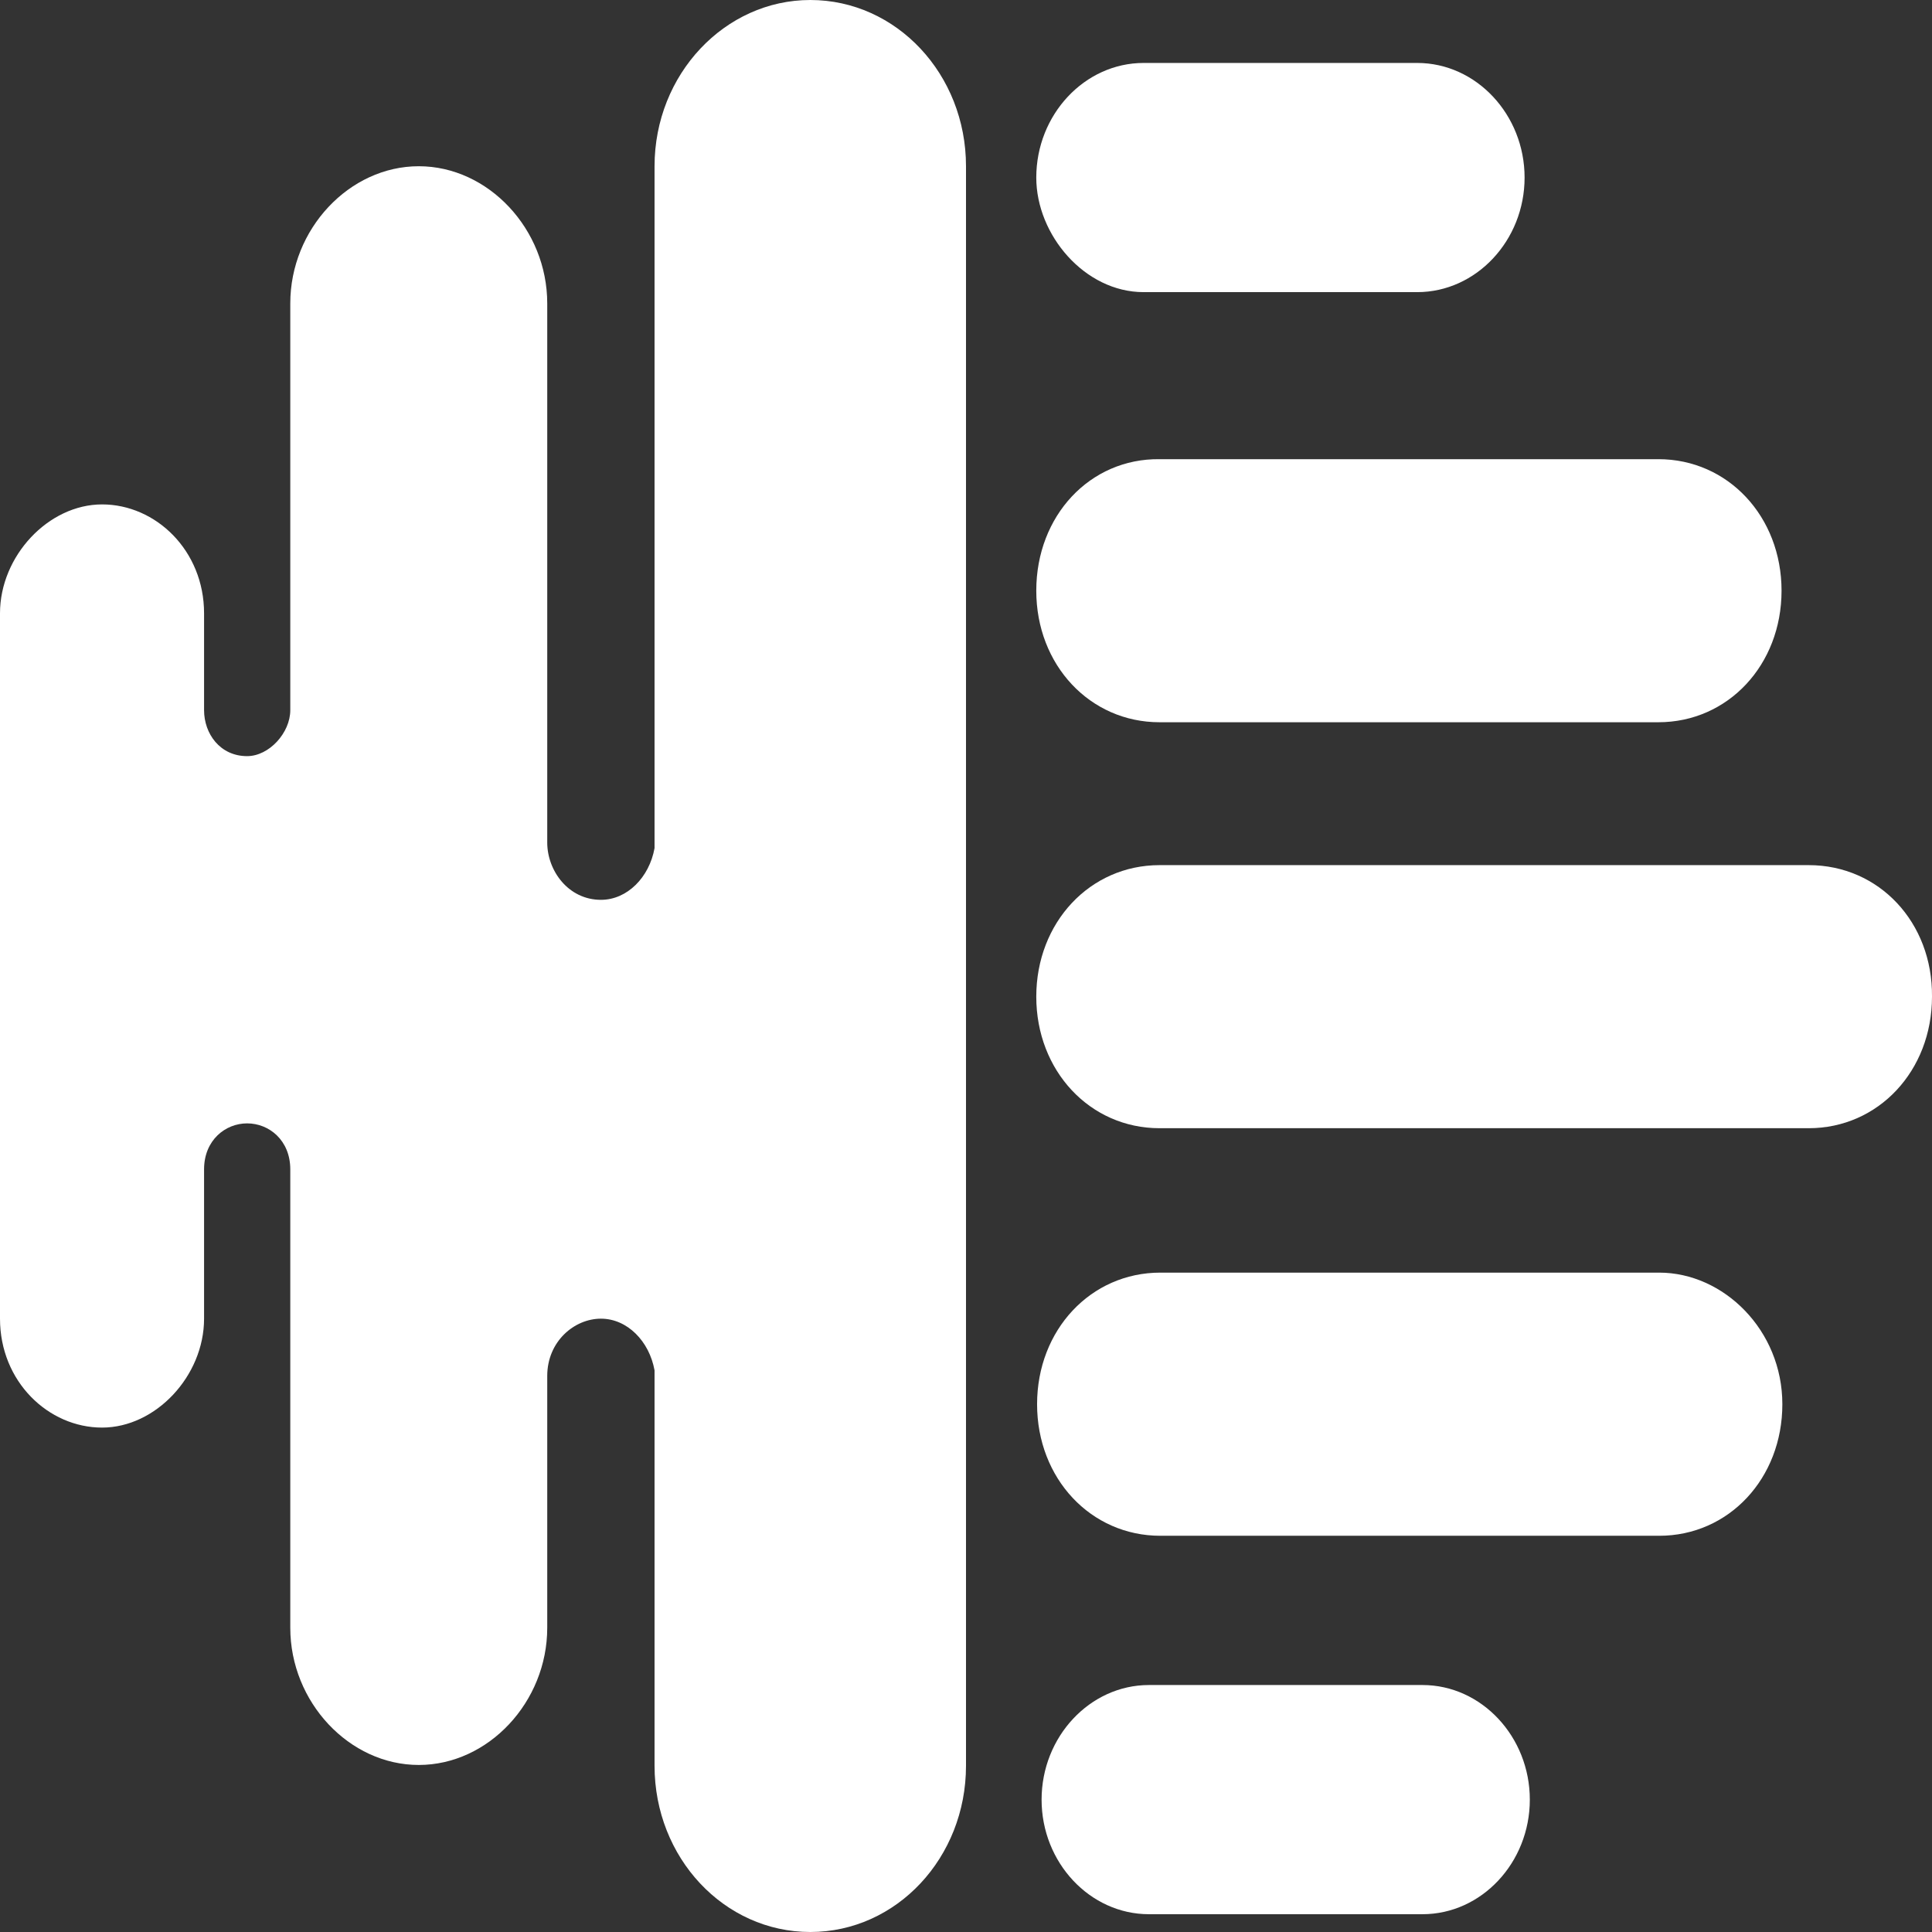 <svg width="24" height="24" viewBox="0 0 24 24" xmlns="http://www.w3.org/2000/svg"><rect x="0" y="0" width="24" height="24" fill="#333333" stroke="none"/><path d="M14.206 3.629H17.605C18.338 3.629 18.939 2.987 18.939 2.206C18.939 1.424 18.338 0.782 17.605 0.782H14.206C13.474 0.782 12.873 1.424 12.873 2.206C12.873 2.917 13.474 3.629 14.206 3.629Z" fill="white"></path><path d="M17.671 20.932H14.272C13.54 20.932 12.939 21.574 12.939 22.356C12.939 23.138 13.54 23.779 14.272 23.779H17.671C18.404 23.779 19.004 23.138 19.004 22.356C19.004 21.574 18.404 20.932 17.671 20.932Z" fill="white"></path><path d="M12.873 7.338C12.873 8.261 13.54 8.972 14.404 8.972H20.601C21.465 8.972 22.131 8.261 22.131 7.338C22.131 6.416 21.465 5.704 20.601 5.704H14.404C13.54 5.694 12.873 6.406 12.873 7.338Z" fill="white"></path><path d="M20.611 15.809H14.414C13.55 15.809 12.883 16.521 12.883 17.444C12.883 18.366 13.55 19.078 14.414 19.078H20.611C21.475 19.078 22.141 18.366 22.141 17.444C22.141 16.521 21.409 15.809 20.611 15.809Z" fill="white"></path><path d="M22.469 10.747H14.404C13.54 10.747 12.873 11.459 12.873 12.381C12.873 13.303 13.54 14.015 14.404 14.015H22.469C23.333 14.015 24 13.303 24 12.381C24.009 11.459 23.343 10.747 22.469 10.747Z" fill="white"></path><path d="M10.066 0C9.005 0 8.131 0.922 8.131 2.065V10.536C8.066 10.897 7.793 11.178 7.465 11.178C7.061 11.178 6.798 10.817 6.798 10.466V3.769C6.798 2.847 6.066 2.065 5.202 2.065C4.338 2.065 3.606 2.847 3.606 3.769V8.822C3.606 9.103 3.343 9.393 3.07 9.393C2.732 9.393 2.535 9.113 2.535 8.822V7.619C2.535 6.837 1.934 6.266 1.268 6.266C0.601 6.266 0 6.907 0 7.619V16.381C0 17.163 0.601 17.734 1.268 17.734C1.934 17.734 2.535 17.093 2.535 16.381V14.526C2.535 14.165 2.798 13.955 3.07 13.955C3.343 13.955 3.606 14.165 3.606 14.526V20.221C3.606 21.143 4.338 21.925 5.202 21.925C6.066 21.925 6.798 21.143 6.798 20.221V17.093C6.798 16.662 7.136 16.381 7.465 16.381C7.793 16.381 8.066 16.662 8.131 17.023V21.935C8.131 23.078 8.995 24 10.066 24C11.136 24 12 23.078 12 21.935V2.065C12 0.922 11.136 0 10.066 0Z" fill="white"></path></svg>
